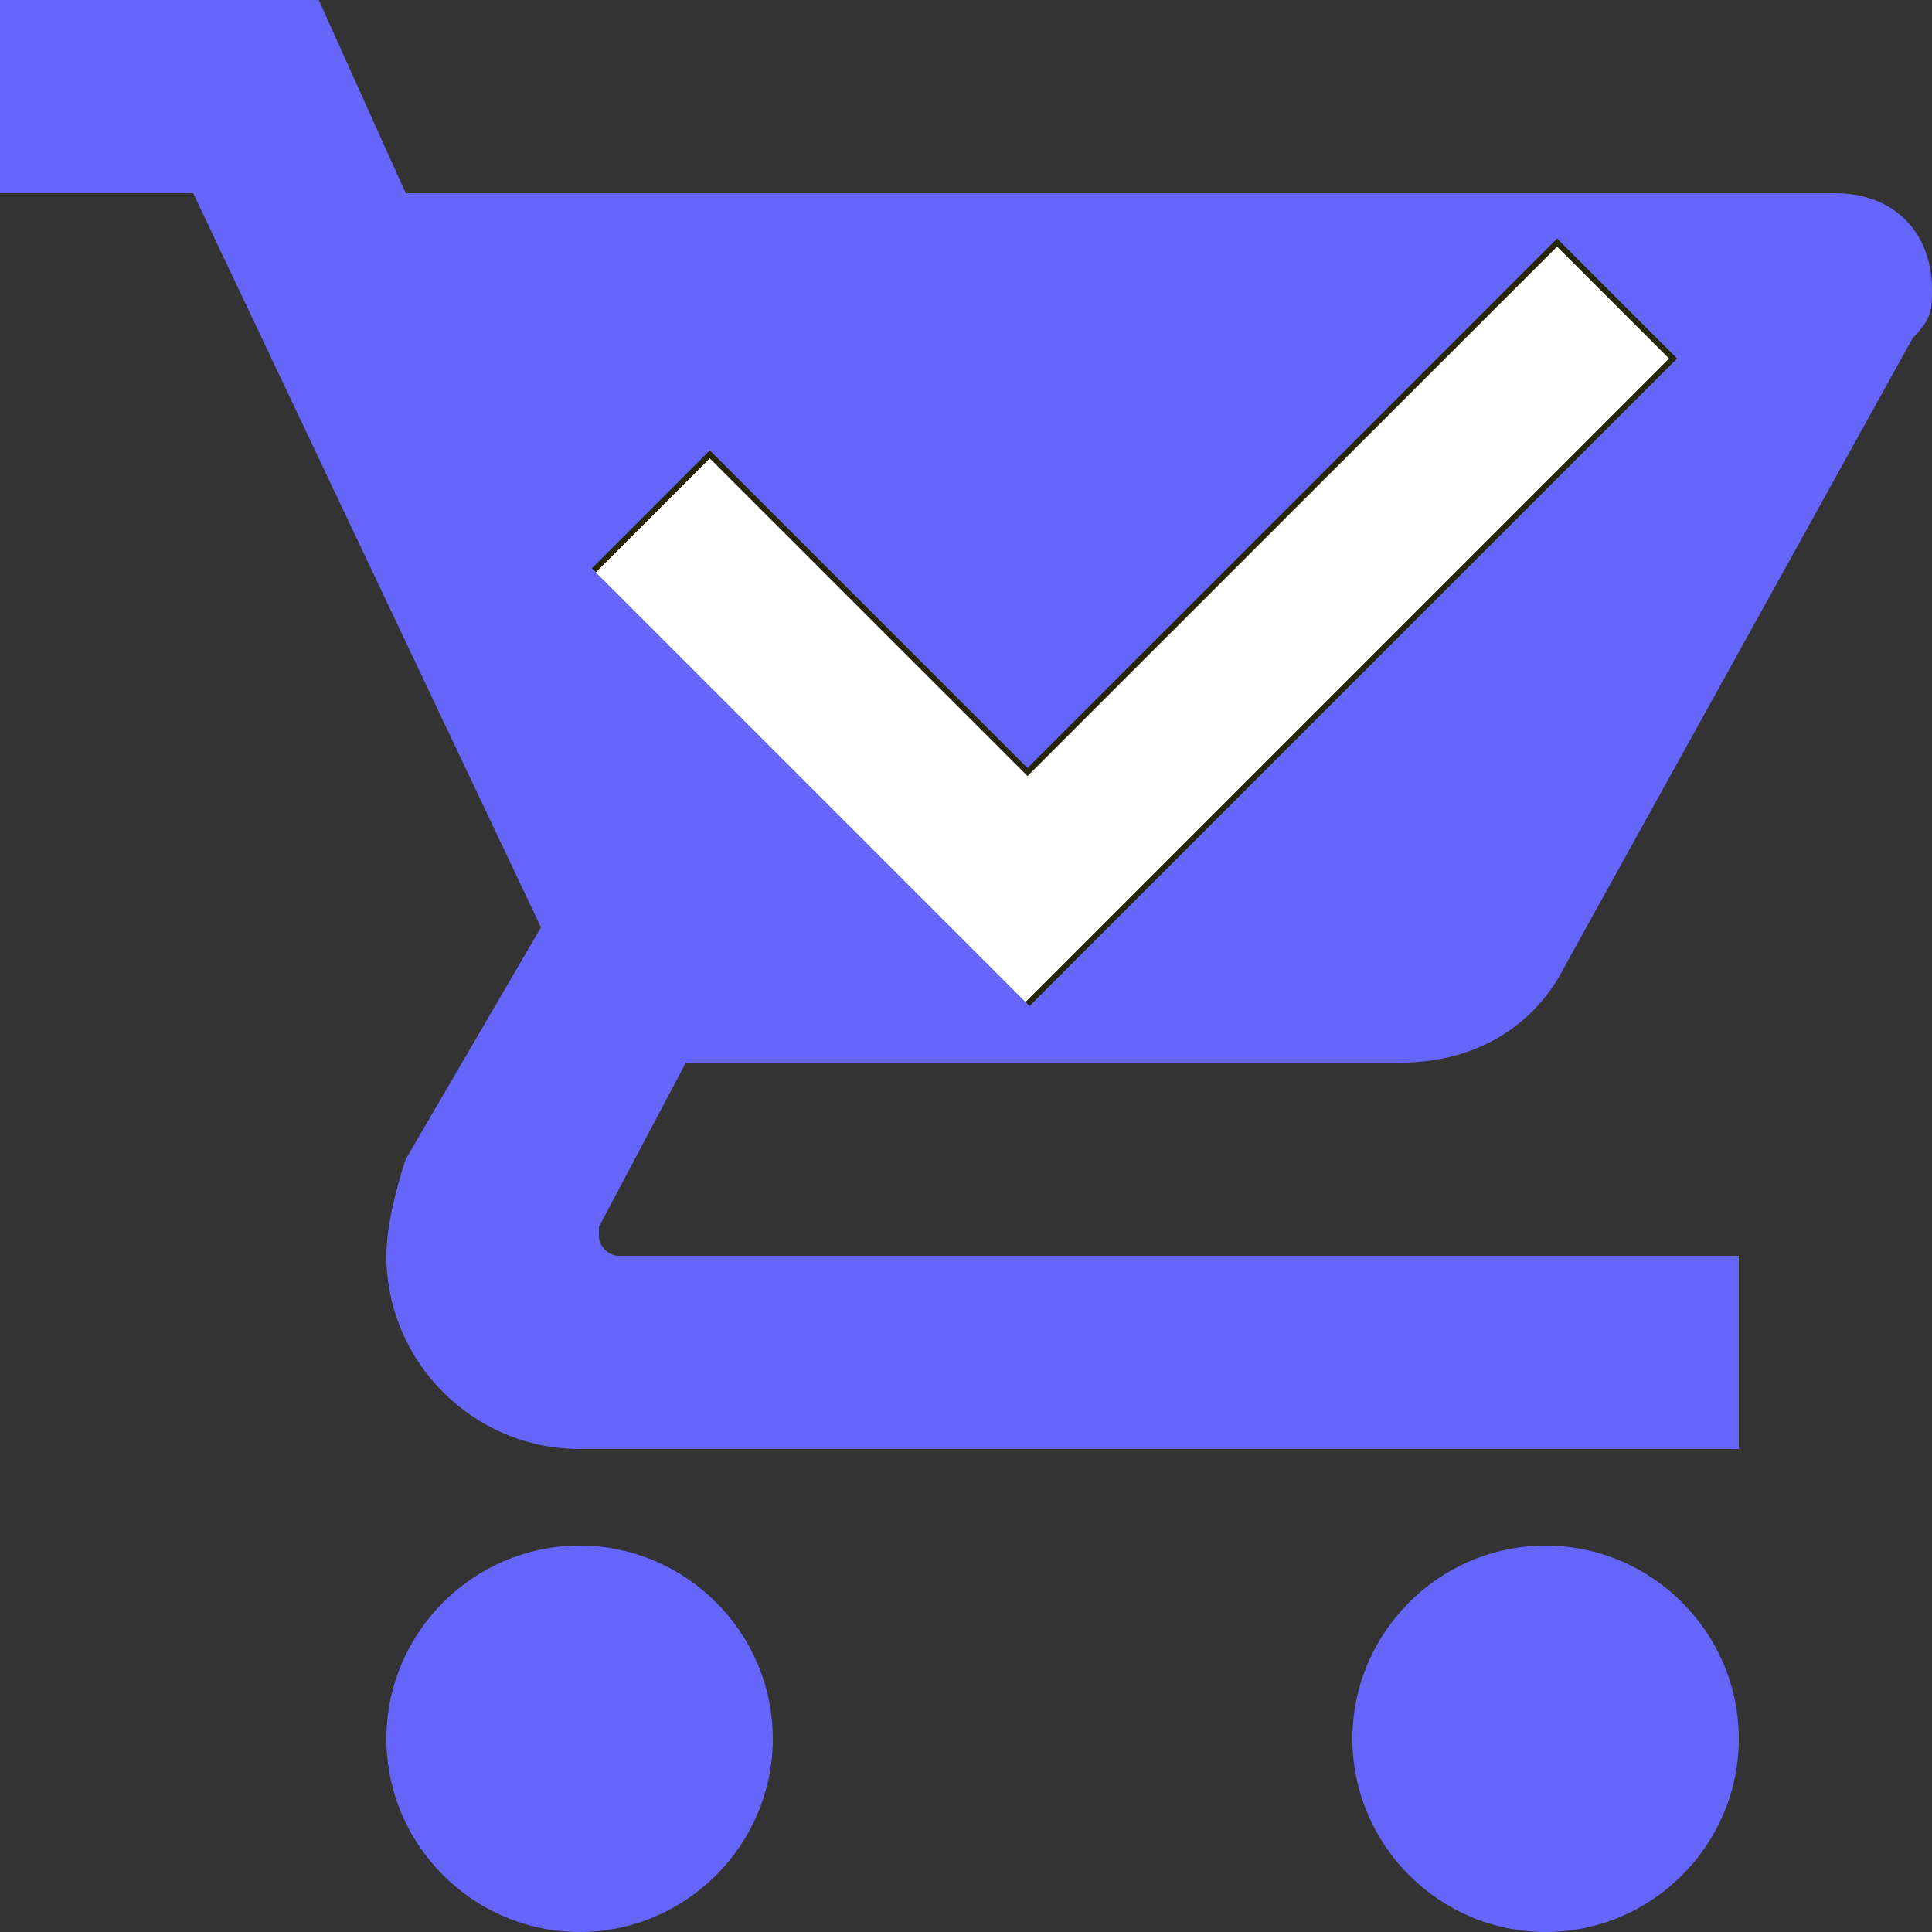 <svg width="510" height="510" xmlns="http://www.w3.org/2000/svg">

 <rect width="100%" height="100%" fill="#333333" stroke="none"/>

 <g>
  <title>background</title>
  <rect fill="none" id="canvas_background" height="402" width="582" y="-1" x="-1"/>
 </g>
 <g>
  <title>Layer 1</title>
  <path id="svg_1" d="m153,408c-28.05,0 -51,22.95 -51,51s22.95,51 51,51s51,-22.95 51,-51s-22.95,-51 -51,-51zm-153,-408l0,51l51,0l91.8,193.8l-35.7,61.2c-2.55,7.65 -5.1,17.85 -5.1,25.5c0,28.05 22.95,51 51,51l306,0l0,-51l-295.8,0c-2.55,0 -5.1,-2.55 -5.1,-5.1l0,-2.551l22.95,-43.35l188.7,0c20.4,0 35.7,-10.2 43.35,-25.5l91.8,-165.749c5.1,-5.1 5.1,-7.65 5.1,-12.75c0,-15.3 -10.2,-25.5 -25.5,-25.5l-377.4,0l-22.95,-51l-84.15,0zm408,408c-28.05,0 -51,22.95 -51,51s22.95,51 51,51s51,-22.95 51,-51s-22.95,-51 -51,-51z" fill="#6565fa"/>
  <path id="svg_2" d="m156.754,150.564l30.613,-30.623l83.863,83.852l139.797,-139.753l30.623,30.602l-170.42,170.398" stroke-width="1.5" stroke="#262604" fill="#fff"/>
 </g>
</svg>